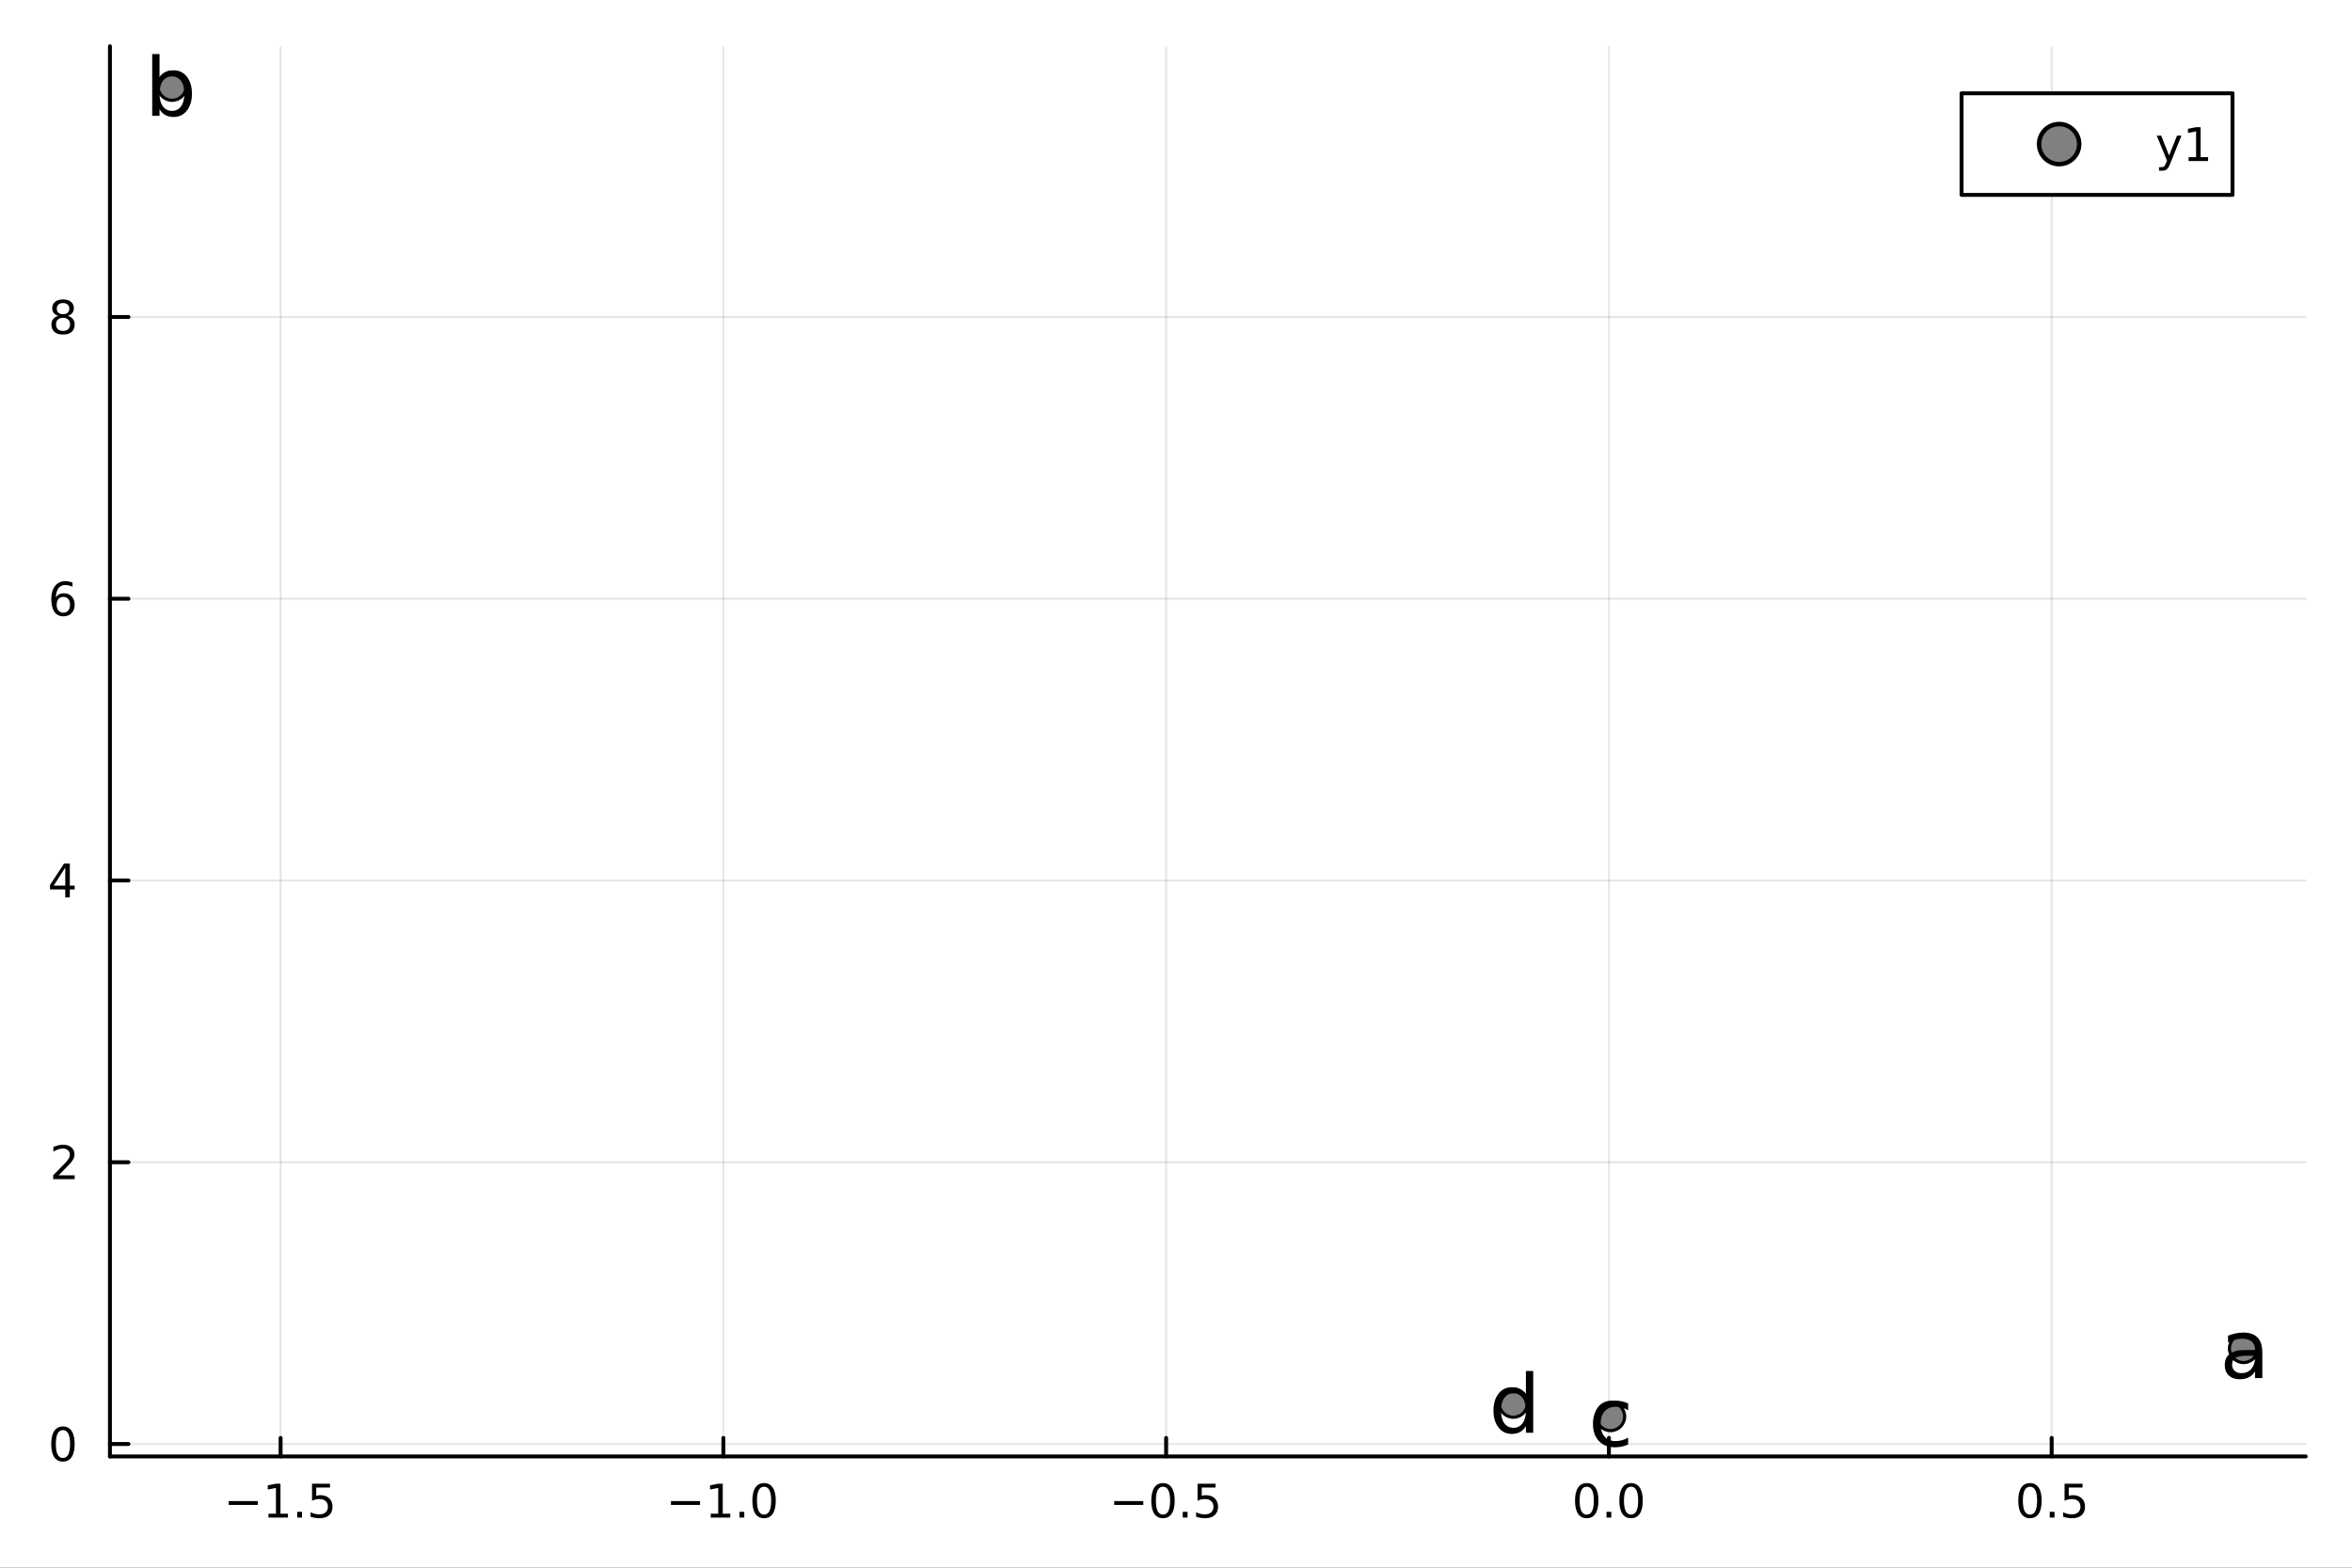 <?xml version="1.0" encoding="utf-8"?>
<svg xmlns="http://www.w3.org/2000/svg" xmlns:xlink="http://www.w3.org/1999/xlink" width="600" height="400" viewBox="0 0 2400 1600">
<rect x="0" y="0" width="2400" height="1600" fill="#333333" stroke="none"/>
<defs>
  <clipPath id="clip030">
    <rect x="0" y="0" width="2400" height="1600"/>
  </clipPath>
</defs>
<path clip-path="url(#clip030)" d="M0 1600 L2400 1600 L2400 0 L0 0  Z" fill="#ffffff" fill-rule="evenodd" fill-opacity="1"/>
<defs>
  <clipPath id="clip031">
    <rect x="480" y="0" width="1681" height="1600"/>
  </clipPath>
</defs>
<path clip-path="url(#clip030)" d="M112.177 1486.45 L2352.76 1486.45 L2352.76 47.244 L112.177 47.244  Z" fill="#ffffff" fill-rule="evenodd" fill-opacity="1"/>
<defs>
  <clipPath id="clip032">
    <rect x="112" y="47" width="2242" height="1440"/>
  </clipPath>
</defs>
<polyline clip-path="url(#clip032)" style="stroke:#000000; stroke-linecap:round; stroke-linejoin:round; stroke-width:2; stroke-opacity:0.1; fill:none" points="286.33,1486.45 286.33,47.244 "/>
<polyline clip-path="url(#clip032)" style="stroke:#000000; stroke-linecap:round; stroke-linejoin:round; stroke-width:2; stroke-opacity:0.1; fill:none" points="738.129,1486.45 738.129,47.244 "/>
<polyline clip-path="url(#clip032)" style="stroke:#000000; stroke-linecap:round; stroke-linejoin:round; stroke-width:2; stroke-opacity:0.1; fill:none" points="1189.93,1486.45 1189.93,47.244 "/>
<polyline clip-path="url(#clip032)" style="stroke:#000000; stroke-linecap:round; stroke-linejoin:round; stroke-width:2; stroke-opacity:0.1; fill:none" points="1641.73,1486.45 1641.73,47.244 "/>
<polyline clip-path="url(#clip032)" style="stroke:#000000; stroke-linecap:round; stroke-linejoin:round; stroke-width:2; stroke-opacity:0.1; fill:none" points="2093.53,1486.45 2093.53,47.244 "/>
<polyline clip-path="url(#clip030)" style="stroke:#000000; stroke-linecap:round; stroke-linejoin:round; stroke-width:4; stroke-opacity:1; fill:none" points="112.177,1486.45 2352.76,1486.45 "/>
<polyline clip-path="url(#clip030)" style="stroke:#000000; stroke-linecap:round; stroke-linejoin:round; stroke-width:4; stroke-opacity:1; fill:none" points="286.33,1486.45 286.33,1467.55 "/>
<polyline clip-path="url(#clip030)" style="stroke:#000000; stroke-linecap:round; stroke-linejoin:round; stroke-width:4; stroke-opacity:1; fill:none" points="738.129,1486.45 738.129,1467.55 "/>
<polyline clip-path="url(#clip030)" style="stroke:#000000; stroke-linecap:round; stroke-linejoin:round; stroke-width:4; stroke-opacity:1; fill:none" points="1189.93,1486.45 1189.93,1467.55 "/>
<polyline clip-path="url(#clip030)" style="stroke:#000000; stroke-linecap:round; stroke-linejoin:round; stroke-width:4; stroke-opacity:1; fill:none" points="1641.73,1486.45 1641.73,1467.55 "/>
<polyline clip-path="url(#clip030)" style="stroke:#000000; stroke-linecap:round; stroke-linejoin:round; stroke-width:4; stroke-opacity:1; fill:none" points="2093.53,1486.45 2093.53,1467.55 "/>
<path clip-path="url(#clip030)" d="M233.355 1532.02 L263.031 1532.02 L263.031 1535.95 L233.355 1535.95 L233.355 1532.02 Z" fill="#000000" fill-rule="nonzero" fill-opacity="1" /><path clip-path="url(#clip030)" d="M273.934 1544.91 L281.573 1544.91 L281.573 1518.55 L273.262 1520.21 L273.262 1515.95 L281.526 1514.29 L286.202 1514.29 L286.202 1544.91 L293.841 1544.91 L293.841 1548.85 L273.934 1548.85 L273.934 1544.91 Z" fill="#000000" fill-rule="nonzero" fill-opacity="1" /><path clip-path="url(#clip030)" d="M303.285 1542.97 L308.17 1542.97 L308.17 1548.85 L303.285 1548.85 L303.285 1542.97 Z" fill="#000000" fill-rule="nonzero" fill-opacity="1" /><path clip-path="url(#clip030)" d="M318.401 1514.29 L336.757 1514.29 L336.757 1518.22 L322.683 1518.22 L322.683 1526.7 Q323.702 1526.35 324.721 1526.19 Q325.739 1526 326.758 1526 Q332.545 1526 335.924 1529.17 Q339.304 1532.34 339.304 1537.76 Q339.304 1543.34 335.832 1546.44 Q332.359 1549.52 326.04 1549.52 Q323.864 1549.52 321.596 1549.15 Q319.35 1548.78 316.943 1548.04 L316.943 1543.34 Q319.026 1544.47 321.248 1545.03 Q323.471 1545.58 325.947 1545.58 Q329.952 1545.58 332.29 1543.48 Q334.628 1541.37 334.628 1537.76 Q334.628 1534.15 332.29 1532.04 Q329.952 1529.94 325.947 1529.94 Q324.072 1529.94 322.197 1530.35 Q320.346 1530.77 318.401 1531.65 L318.401 1514.29 Z" fill="#000000" fill-rule="nonzero" fill-opacity="1" /><path clip-path="url(#clip030)" d="M684.657 1532.02 L714.332 1532.02 L714.332 1535.95 L684.657 1535.95 L684.657 1532.02 Z" fill="#000000" fill-rule="nonzero" fill-opacity="1" /><path clip-path="url(#clip030)" d="M725.235 1544.91 L732.874 1544.91 L732.874 1518.55 L724.564 1520.21 L724.564 1515.95 L732.828 1514.29 L737.504 1514.29 L737.504 1544.91 L745.142 1544.91 L745.142 1548.85 L725.235 1548.85 L725.235 1544.91 Z" fill="#000000" fill-rule="nonzero" fill-opacity="1" /><path clip-path="url(#clip030)" d="M754.587 1542.97 L759.471 1542.97 L759.471 1548.85 L754.587 1548.85 L754.587 1542.97 Z" fill="#000000" fill-rule="nonzero" fill-opacity="1" /><path clip-path="url(#clip030)" d="M779.656 1517.37 Q776.045 1517.37 774.216 1520.93 Q772.411 1524.47 772.411 1531.6 Q772.411 1538.71 774.216 1542.27 Q776.045 1545.82 779.656 1545.82 Q783.29 1545.82 785.096 1542.27 Q786.925 1538.71 786.925 1531.6 Q786.925 1524.47 785.096 1520.93 Q783.29 1517.37 779.656 1517.37 M779.656 1513.66 Q785.466 1513.66 788.522 1518.27 Q791.601 1522.85 791.601 1531.6 Q791.601 1540.33 788.522 1544.94 Q785.466 1549.52 779.656 1549.52 Q773.846 1549.52 770.767 1544.94 Q767.712 1540.33 767.712 1531.6 Q767.712 1522.85 770.767 1518.27 Q773.846 1513.66 779.656 1513.66 Z" fill="#000000" fill-rule="nonzero" fill-opacity="1" /><path clip-path="url(#clip030)" d="M1136.95 1532.02 L1166.63 1532.02 L1166.63 1535.95 L1136.95 1535.95 L1136.95 1532.02 Z" fill="#000000" fill-rule="nonzero" fill-opacity="1" /><path clip-path="url(#clip030)" d="M1186.72 1517.37 Q1183.11 1517.37 1181.28 1520.93 Q1179.48 1524.47 1179.48 1531.6 Q1179.48 1538.71 1181.28 1542.27 Q1183.11 1545.82 1186.72 1545.82 Q1190.36 1545.82 1192.16 1542.27 Q1193.99 1538.71 1193.99 1531.6 Q1193.99 1524.47 1192.16 1520.93 Q1190.36 1517.37 1186.72 1517.37 M1186.72 1513.66 Q1192.53 1513.66 1195.59 1518.27 Q1198.67 1522.85 1198.67 1531.6 Q1198.67 1540.33 1195.59 1544.94 Q1192.53 1549.52 1186.72 1549.52 Q1180.91 1549.52 1177.83 1544.94 Q1174.78 1540.33 1174.78 1531.6 Q1174.78 1522.85 1177.83 1518.27 Q1180.91 1513.66 1186.72 1513.66 Z" fill="#000000" fill-rule="nonzero" fill-opacity="1" /><path clip-path="url(#clip030)" d="M1206.88 1542.97 L1211.77 1542.97 L1211.77 1548.85 L1206.88 1548.85 L1206.88 1542.97 Z" fill="#000000" fill-rule="nonzero" fill-opacity="1" /><path clip-path="url(#clip030)" d="M1222 1514.29 L1240.36 1514.29 L1240.36 1518.22 L1226.28 1518.22 L1226.28 1526.7 Q1227.3 1526.35 1228.32 1526.19 Q1229.34 1526 1230.36 1526 Q1236.14 1526 1239.52 1529.17 Q1242.9 1532.34 1242.9 1537.76 Q1242.9 1543.34 1239.43 1546.44 Q1235.96 1549.52 1229.64 1549.52 Q1227.46 1549.52 1225.19 1549.15 Q1222.95 1548.78 1220.54 1548.04 L1220.54 1543.34 Q1222.62 1544.47 1224.85 1545.03 Q1227.07 1545.58 1229.55 1545.58 Q1233.55 1545.58 1235.89 1543.48 Q1238.23 1541.37 1238.23 1537.76 Q1238.23 1534.15 1235.89 1532.04 Q1233.55 1529.94 1229.55 1529.94 Q1227.67 1529.94 1225.8 1530.35 Q1223.94 1530.77 1222 1531.65 L1222 1514.29 Z" fill="#000000" fill-rule="nonzero" fill-opacity="1" /><path clip-path="url(#clip030)" d="M1619.11 1517.37 Q1615.5 1517.37 1613.67 1520.93 Q1611.87 1524.47 1611.87 1531.6 Q1611.87 1538.71 1613.67 1542.27 Q1615.5 1545.82 1619.11 1545.82 Q1622.75 1545.82 1624.55 1542.27 Q1626.38 1538.71 1626.38 1531.6 Q1626.38 1524.47 1624.55 1520.93 Q1622.75 1517.37 1619.11 1517.37 M1619.11 1513.66 Q1624.92 1513.66 1627.98 1518.27 Q1631.06 1522.85 1631.06 1531.6 Q1631.06 1540.33 1627.98 1544.94 Q1624.92 1549.52 1619.11 1549.52 Q1613.3 1549.52 1610.22 1544.94 Q1607.17 1540.33 1607.17 1531.6 Q1607.17 1522.85 1610.22 1518.27 Q1613.3 1513.66 1619.11 1513.66 Z" fill="#000000" fill-rule="nonzero" fill-opacity="1" /><path clip-path="url(#clip030)" d="M1639.27 1542.97 L1644.16 1542.97 L1644.16 1548.85 L1639.27 1548.85 L1639.27 1542.97 Z" fill="#000000" fill-rule="nonzero" fill-opacity="1" /><path clip-path="url(#clip030)" d="M1664.34 1517.37 Q1660.73 1517.37 1658.9 1520.93 Q1657.1 1524.47 1657.1 1531.6 Q1657.1 1538.71 1658.9 1542.27 Q1660.73 1545.82 1664.34 1545.82 Q1667.98 1545.82 1669.78 1542.27 Q1671.61 1538.71 1671.61 1531.6 Q1671.61 1524.47 1669.78 1520.93 Q1667.98 1517.37 1664.34 1517.37 M1664.34 1513.66 Q1670.15 1513.66 1673.21 1518.27 Q1676.29 1522.85 1676.29 1531.6 Q1676.29 1540.33 1673.21 1544.94 Q1670.15 1549.52 1664.34 1549.52 Q1658.53 1549.52 1655.45 1544.94 Q1652.4 1540.33 1652.4 1531.6 Q1652.4 1522.85 1655.45 1518.27 Q1658.53 1513.66 1664.34 1513.66 Z" fill="#000000" fill-rule="nonzero" fill-opacity="1" /><path clip-path="url(#clip030)" d="M2071.41 1517.37 Q2067.8 1517.37 2065.97 1520.93 Q2064.16 1524.47 2064.16 1531.6 Q2064.16 1538.71 2065.97 1542.27 Q2067.8 1545.82 2071.41 1545.82 Q2075.04 1545.82 2076.85 1542.27 Q2078.68 1538.71 2078.68 1531.6 Q2078.68 1524.47 2076.85 1520.93 Q2075.04 1517.37 2071.41 1517.37 M2071.41 1513.66 Q2077.22 1513.66 2080.27 1518.27 Q2083.35 1522.85 2083.35 1531.6 Q2083.35 1540.33 2080.27 1544.94 Q2077.22 1549.52 2071.41 1549.52 Q2065.6 1549.52 2062.52 1544.94 Q2059.46 1540.33 2059.46 1531.6 Q2059.46 1522.85 2062.52 1518.27 Q2065.6 1513.66 2071.41 1513.66 Z" fill="#000000" fill-rule="nonzero" fill-opacity="1" /><path clip-path="url(#clip030)" d="M2091.57 1542.97 L2096.45 1542.97 L2096.45 1548.85 L2091.57 1548.85 L2091.57 1542.97 Z" fill="#000000" fill-rule="nonzero" fill-opacity="1" /><path clip-path="url(#clip030)" d="M2106.69 1514.29 L2125.04 1514.29 L2125.04 1518.22 L2110.97 1518.22 L2110.97 1526.7 Q2111.99 1526.35 2113.01 1526.19 Q2114.02 1526 2115.04 1526 Q2120.83 1526 2124.21 1529.17 Q2127.59 1532.34 2127.59 1537.76 Q2127.59 1543.34 2124.12 1546.44 Q2120.64 1549.52 2114.32 1549.52 Q2112.15 1549.52 2109.88 1549.15 Q2107.63 1548.78 2105.23 1548.04 L2105.23 1543.34 Q2107.31 1544.47 2109.53 1545.03 Q2111.76 1545.58 2114.23 1545.58 Q2118.24 1545.58 2120.57 1543.48 Q2122.91 1541.37 2122.91 1537.76 Q2122.91 1534.15 2120.57 1532.04 Q2118.24 1529.94 2114.23 1529.94 Q2112.36 1529.94 2110.48 1530.35 Q2108.63 1530.77 2106.69 1531.65 L2106.69 1514.29 Z" fill="#000000" fill-rule="nonzero" fill-opacity="1" /><polyline clip-path="url(#clip032)" style="stroke:#000000; stroke-linecap:round; stroke-linejoin:round; stroke-width:2; stroke-opacity:0.1; fill:none" points="112.177,1473.77 2352.76,1473.77 "/>
<polyline clip-path="url(#clip032)" style="stroke:#000000; stroke-linecap:round; stroke-linejoin:round; stroke-width:2; stroke-opacity:0.1; fill:none" points="112.177,1186.2 2352.76,1186.2 "/>
<polyline clip-path="url(#clip032)" style="stroke:#000000; stroke-linecap:round; stroke-linejoin:round; stroke-width:2; stroke-opacity:0.1; fill:none" points="112.177,898.638 2352.76,898.638 "/>
<polyline clip-path="url(#clip032)" style="stroke:#000000; stroke-linecap:round; stroke-linejoin:round; stroke-width:2; stroke-opacity:0.1; fill:none" points="112.177,611.072 2352.76,611.072 "/>
<polyline clip-path="url(#clip032)" style="stroke:#000000; stroke-linecap:round; stroke-linejoin:round; stroke-width:2; stroke-opacity:0.1; fill:none" points="112.177,323.505 2352.76,323.505 "/>
<polyline clip-path="url(#clip030)" style="stroke:#000000; stroke-linecap:round; stroke-linejoin:round; stroke-width:4; stroke-opacity:1; fill:none" points="112.177,1486.45 112.177,47.244 "/>
<polyline clip-path="url(#clip030)" style="stroke:#000000; stroke-linecap:round; stroke-linejoin:round; stroke-width:4; stroke-opacity:1; fill:none" points="112.177,1473.77 131.075,1473.77 "/>
<polyline clip-path="url(#clip030)" style="stroke:#000000; stroke-linecap:round; stroke-linejoin:round; stroke-width:4; stroke-opacity:1; fill:none" points="112.177,1186.2 131.075,1186.2 "/>
<polyline clip-path="url(#clip030)" style="stroke:#000000; stroke-linecap:round; stroke-linejoin:round; stroke-width:4; stroke-opacity:1; fill:none" points="112.177,898.638 131.075,898.638 "/>
<polyline clip-path="url(#clip030)" style="stroke:#000000; stroke-linecap:round; stroke-linejoin:round; stroke-width:4; stroke-opacity:1; fill:none" points="112.177,611.072 131.075,611.072 "/>
<polyline clip-path="url(#clip030)" style="stroke:#000000; stroke-linecap:round; stroke-linejoin:round; stroke-width:4; stroke-opacity:1; fill:none" points="112.177,323.505 131.075,323.505 "/>
<path clip-path="url(#clip030)" d="M64.233 1459.57 Q60.622 1459.57 58.793 1463.13 Q56.987 1466.68 56.987 1473.81 Q56.987 1480.91 58.793 1484.48 Q60.622 1488.02 64.233 1488.02 Q67.867 1488.02 69.673 1484.48 Q71.501 1480.91 71.501 1473.81 Q71.501 1466.68 69.673 1463.13 Q67.867 1459.57 64.233 1459.57 M64.233 1455.87 Q70.043 1455.87 73.099 1460.47 Q76.177 1465.06 76.177 1473.81 Q76.177 1482.53 73.099 1487.14 Q70.043 1491.72 64.233 1491.72 Q58.423 1491.72 55.344 1487.14 Q52.288 1482.53 52.288 1473.81 Q52.288 1465.06 55.344 1460.47 Q58.423 1455.87 64.233 1455.87 Z" fill="#000000" fill-rule="nonzero" fill-opacity="1" /><path clip-path="url(#clip030)" d="M59.858 1199.55 L76.177 1199.55 L76.177 1203.48 L54.233 1203.48 L54.233 1199.55 Q56.895 1196.8 61.478 1192.17 Q66.085 1187.51 67.265 1186.17 Q69.51 1183.65 70.39 1181.91 Q71.293 1180.15 71.293 1178.46 Q71.293 1175.71 69.349 1173.97 Q67.427 1172.23 64.325 1172.23 Q62.126 1172.23 59.673 1173 Q57.242 1173.76 54.464 1175.31 L54.464 1170.59 Q57.288 1169.46 59.742 1168.88 Q62.196 1168.3 64.233 1168.3 Q69.603 1168.3 72.798 1170.98 Q75.992 1173.67 75.992 1178.16 Q75.992 1180.29 75.182 1182.21 Q74.395 1184.11 72.288 1186.7 Q71.71 1187.37 68.608 1190.59 Q65.506 1193.79 59.858 1199.55 Z" fill="#000000" fill-rule="nonzero" fill-opacity="1" /><path clip-path="url(#clip030)" d="M66.594 885.432 L54.788 903.881 L66.594 903.881 L66.594 885.432 M65.367 881.358 L71.247 881.358 L71.247 903.881 L76.177 903.881 L76.177 907.77 L71.247 907.77 L71.247 915.918 L66.594 915.918 L66.594 907.77 L50.992 907.77 L50.992 903.256 L65.367 881.358 Z" fill="#000000" fill-rule="nonzero" fill-opacity="1" /><path clip-path="url(#clip030)" d="M64.65 609.208 Q61.501 609.208 59.65 611.361 Q57.821 613.514 57.821 617.264 Q57.821 620.991 59.65 623.167 Q61.501 625.319 64.65 625.319 Q67.798 625.319 69.626 623.167 Q71.478 620.991 71.478 617.264 Q71.478 613.514 69.626 611.361 Q67.798 609.208 64.65 609.208 M73.932 594.556 L73.932 598.815 Q72.173 597.982 70.367 597.542 Q68.585 597.102 66.825 597.102 Q62.196 597.102 59.742 600.227 Q57.312 603.352 56.964 609.671 Q58.33 607.657 60.39 606.593 Q62.45 605.505 64.927 605.505 Q70.135 605.505 73.145 608.676 Q76.177 611.824 76.177 617.264 Q76.177 622.588 73.029 625.806 Q69.881 629.023 64.65 629.023 Q58.654 629.023 55.483 624.44 Q52.312 619.833 52.312 611.107 Q52.312 602.912 56.2 598.051 Q60.089 593.167 66.64 593.167 Q68.399 593.167 70.182 593.514 Q71.987 593.861 73.932 594.556 Z" fill="#000000" fill-rule="nonzero" fill-opacity="1" /><path clip-path="url(#clip030)" d="M64.325 324.373 Q60.992 324.373 59.071 326.156 Q57.173 327.938 57.173 331.063 Q57.173 334.188 59.071 335.971 Q60.992 337.753 64.325 337.753 Q67.659 337.753 69.58 335.971 Q71.501 334.165 71.501 331.063 Q71.501 327.938 69.58 326.156 Q67.682 324.373 64.325 324.373 M59.65 322.383 Q56.64 321.642 54.95 319.582 Q53.284 317.522 53.284 314.559 Q53.284 310.415 56.224 308.008 Q59.187 305.6 64.325 305.6 Q69.487 305.6 72.427 308.008 Q75.367 310.415 75.367 314.559 Q75.367 317.522 73.677 319.582 Q72.01 321.642 69.024 322.383 Q72.404 323.17 74.279 325.461 Q76.177 327.753 76.177 331.063 Q76.177 336.086 73.099 338.771 Q70.043 341.457 64.325 341.457 Q58.608 341.457 55.529 338.771 Q52.474 336.086 52.474 331.063 Q52.474 327.753 54.372 325.461 Q56.27 323.17 59.65 322.383 M57.937 314.998 Q57.937 317.684 59.603 319.188 Q61.293 320.693 64.325 320.693 Q67.335 320.693 69.024 319.188 Q70.737 317.684 70.737 314.998 Q70.737 312.313 69.024 310.809 Q67.335 309.304 64.325 309.304 Q61.293 309.304 59.603 310.809 Q57.937 312.313 57.937 314.998 Z" fill="#000000" fill-rule="nonzero" fill-opacity="1" /><circle clip-path="url(#clip032)" cx="2289.34" cy="1376.25" r="14.4" fill="#808080" fill-rule="evenodd" fill-opacity="1" stroke="#000000" stroke-opacity="1" stroke-width="3.2"/>
<circle clip-path="url(#clip032)" cx="175.59" cy="87.976" r="14.4" fill="#808080" fill-rule="evenodd" fill-opacity="1" stroke="#000000" stroke-opacity="1" stroke-width="3.2"/>
<circle clip-path="url(#clip032)" cx="1643.41" cy="1445.72" r="14.4" fill="#808080" fill-rule="evenodd" fill-opacity="1" stroke="#000000" stroke-opacity="1" stroke-width="3.2"/>
<circle clip-path="url(#clip032)" cx="1544.23" cy="1432.06" r="14.4" fill="#808080" fill-rule="evenodd" fill-opacity="1" stroke="#000000" stroke-opacity="1" stroke-width="3.2"/>
<path clip-path="url(#clip030)" d="M2293.64 1383.68 Q2284.6 1383.68 2281.12 1385.75 Q2277.64 1387.82 2277.64 1392.8 Q2277.64 1396.77 2280.23 1399.12 Q2282.86 1401.43 2287.36 1401.43 Q2293.56 1401.43 2297.28 1397.05 Q2301.05 1392.64 2301.05 1385.34 L2301.05 1383.68 L2293.64 1383.68 M2308.5 1380.6 L2308.5 1406.49 L2301.05 1406.49 L2301.05 1399.6 Q2298.5 1403.74 2294.69 1405.72 Q2290.88 1407.66 2285.37 1407.66 Q2278.41 1407.66 2274.27 1403.78 Q2270.18 1399.85 2270.18 1393.28 Q2270.18 1385.63 2275.29 1381.74 Q2280.43 1377.85 2290.6 1377.85 L2301.05 1377.85 L2301.05 1377.12 Q2301.05 1371.98 2297.65 1369.18 Q2294.29 1366.35 2288.17 1366.35 Q2284.28 1366.35 2280.59 1367.28 Q2276.91 1368.21 2273.5 1370.07 L2273.5 1363.19 Q2277.6 1361.61 2281.44 1360.84 Q2285.29 1360.03 2288.94 1360.03 Q2298.78 1360.03 2303.64 1365.13 Q2308.5 1370.23 2308.5 1380.6 Z" fill="#000000" fill-rule="nonzero" fill-opacity="1" /><path clip-path="url(#clip030)" d="M188.148 95.572 Q188.148 87.348 184.745 82.69 Q181.383 77.991 175.468 77.991 Q169.554 77.991 166.151 82.69 Q162.789 87.348 162.789 95.572 Q162.789 103.795 166.151 108.494 Q169.554 113.153 175.468 113.153 Q181.383 113.153 184.745 108.494 Q188.148 103.795 188.148 95.572 M162.789 79.733 Q165.138 75.682 168.703 73.737 Q172.309 71.752 177.291 71.752 Q185.555 71.752 190.7 78.315 Q195.885 84.877 195.885 95.572 Q195.885 106.266 190.7 112.829 Q185.555 119.391 177.291 119.391 Q172.309 119.391 168.703 117.447 Q165.138 115.462 162.789 111.411 L162.789 118.216 L155.295 118.216 L155.295 55.184 L162.789 55.184 L162.789 79.733 Z" fill="#000000" fill-rule="nonzero" fill-opacity="1" /><path clip-path="url(#clip030)" d="M1661.35 1432.33 L1661.35 1439.3 Q1658.19 1437.55 1654.99 1436.7 Q1651.83 1435.81 1648.59 1435.81 Q1641.34 1435.81 1637.33 1440.43 Q1633.32 1445.01 1633.32 1453.31 Q1633.32 1461.62 1637.33 1466.23 Q1641.34 1470.81 1648.59 1470.81 Q1651.83 1470.81 1654.99 1469.96 Q1658.19 1469.07 1661.35 1467.33 L1661.35 1474.21 Q1658.23 1475.67 1654.87 1476.4 Q1651.55 1477.13 1647.78 1477.13 Q1637.53 1477.13 1631.5 1470.69 Q1625.46 1464.25 1625.46 1453.31 Q1625.46 1442.21 1631.54 1435.85 Q1637.65 1429.49 1648.27 1429.49 Q1651.71 1429.49 1654.99 1430.22 Q1658.27 1430.91 1661.35 1432.33 Z" fill="#000000" fill-rule="nonzero" fill-opacity="1" /><path clip-path="url(#clip030)" d="M1557.05 1423.81 L1557.05 1399.26 L1564.5 1399.26 L1564.5 1462.3 L1557.05 1462.3 L1557.05 1455.49 Q1554.7 1459.54 1551.09 1461.53 Q1547.53 1463.47 1542.51 1463.47 Q1534.28 1463.47 1529.1 1456.91 Q1523.95 1450.35 1523.95 1439.65 Q1523.95 1428.96 1529.1 1422.39 Q1534.28 1415.83 1542.51 1415.83 Q1547.53 1415.83 1551.09 1417.82 Q1554.7 1419.76 1557.05 1423.81 M1531.65 1439.65 Q1531.65 1447.87 1535.01 1452.57 Q1538.41 1457.23 1544.33 1457.23 Q1550.24 1457.23 1553.65 1452.57 Q1557.05 1447.87 1557.05 1439.65 Q1557.05 1431.43 1553.65 1426.77 Q1550.24 1422.07 1544.33 1422.07 Q1538.41 1422.07 1535.01 1426.77 Q1531.65 1431.43 1531.65 1439.65 Z" fill="#000000" fill-rule="nonzero" fill-opacity="1" /><path clip-path="url(#clip030)" d="M2001.58 198.898 L2278.07 198.898 L2278.07 95.218 L2001.58 95.218  Z" fill="#ffffff" fill-rule="evenodd" fill-opacity="1"/>
<polyline clip-path="url(#clip030)" style="stroke:#000000; stroke-linecap:round; stroke-linejoin:round; stroke-width:4; stroke-opacity:1; fill:none" points="2001.58,198.898 2278.07,198.898 2278.07,95.218 2001.58,95.218 2001.58,198.898 "/>
<circle clip-path="url(#clip030)" cx="2101.16" cy="147.058" r="20.48" fill="#808080" fill-rule="evenodd" fill-opacity="1" stroke="#000000" stroke-opacity="1" stroke-width="4.551"/>
<path clip-path="url(#clip030)" d="M2214.59 166.745 Q2212.78 171.375 2211.07 172.787 Q2209.36 174.199 2206.49 174.199 L2203.08 174.199 L2203.08 170.634 L2205.58 170.634 Q2207.34 170.634 2208.31 169.8 Q2209.29 168.967 2210.47 165.865 L2211.23 163.921 L2200.74 138.412 L2205.26 138.412 L2213.36 158.689 L2221.46 138.412 L2225.98 138.412 L2214.59 166.745 Z" fill="#000000" fill-rule="nonzero" fill-opacity="1" /><path clip-path="url(#clip030)" d="M2233.27 160.402 L2240.91 160.402 L2240.91 134.037 L2232.6 135.703 L2232.6 131.444 L2240.86 129.778 L2245.54 129.778 L2245.54 160.402 L2253.17 160.402 L2253.17 164.338 L2233.27 164.338 L2233.27 160.402 Z" fill="#000000" fill-rule="nonzero" fill-opacity="1" /></svg>

